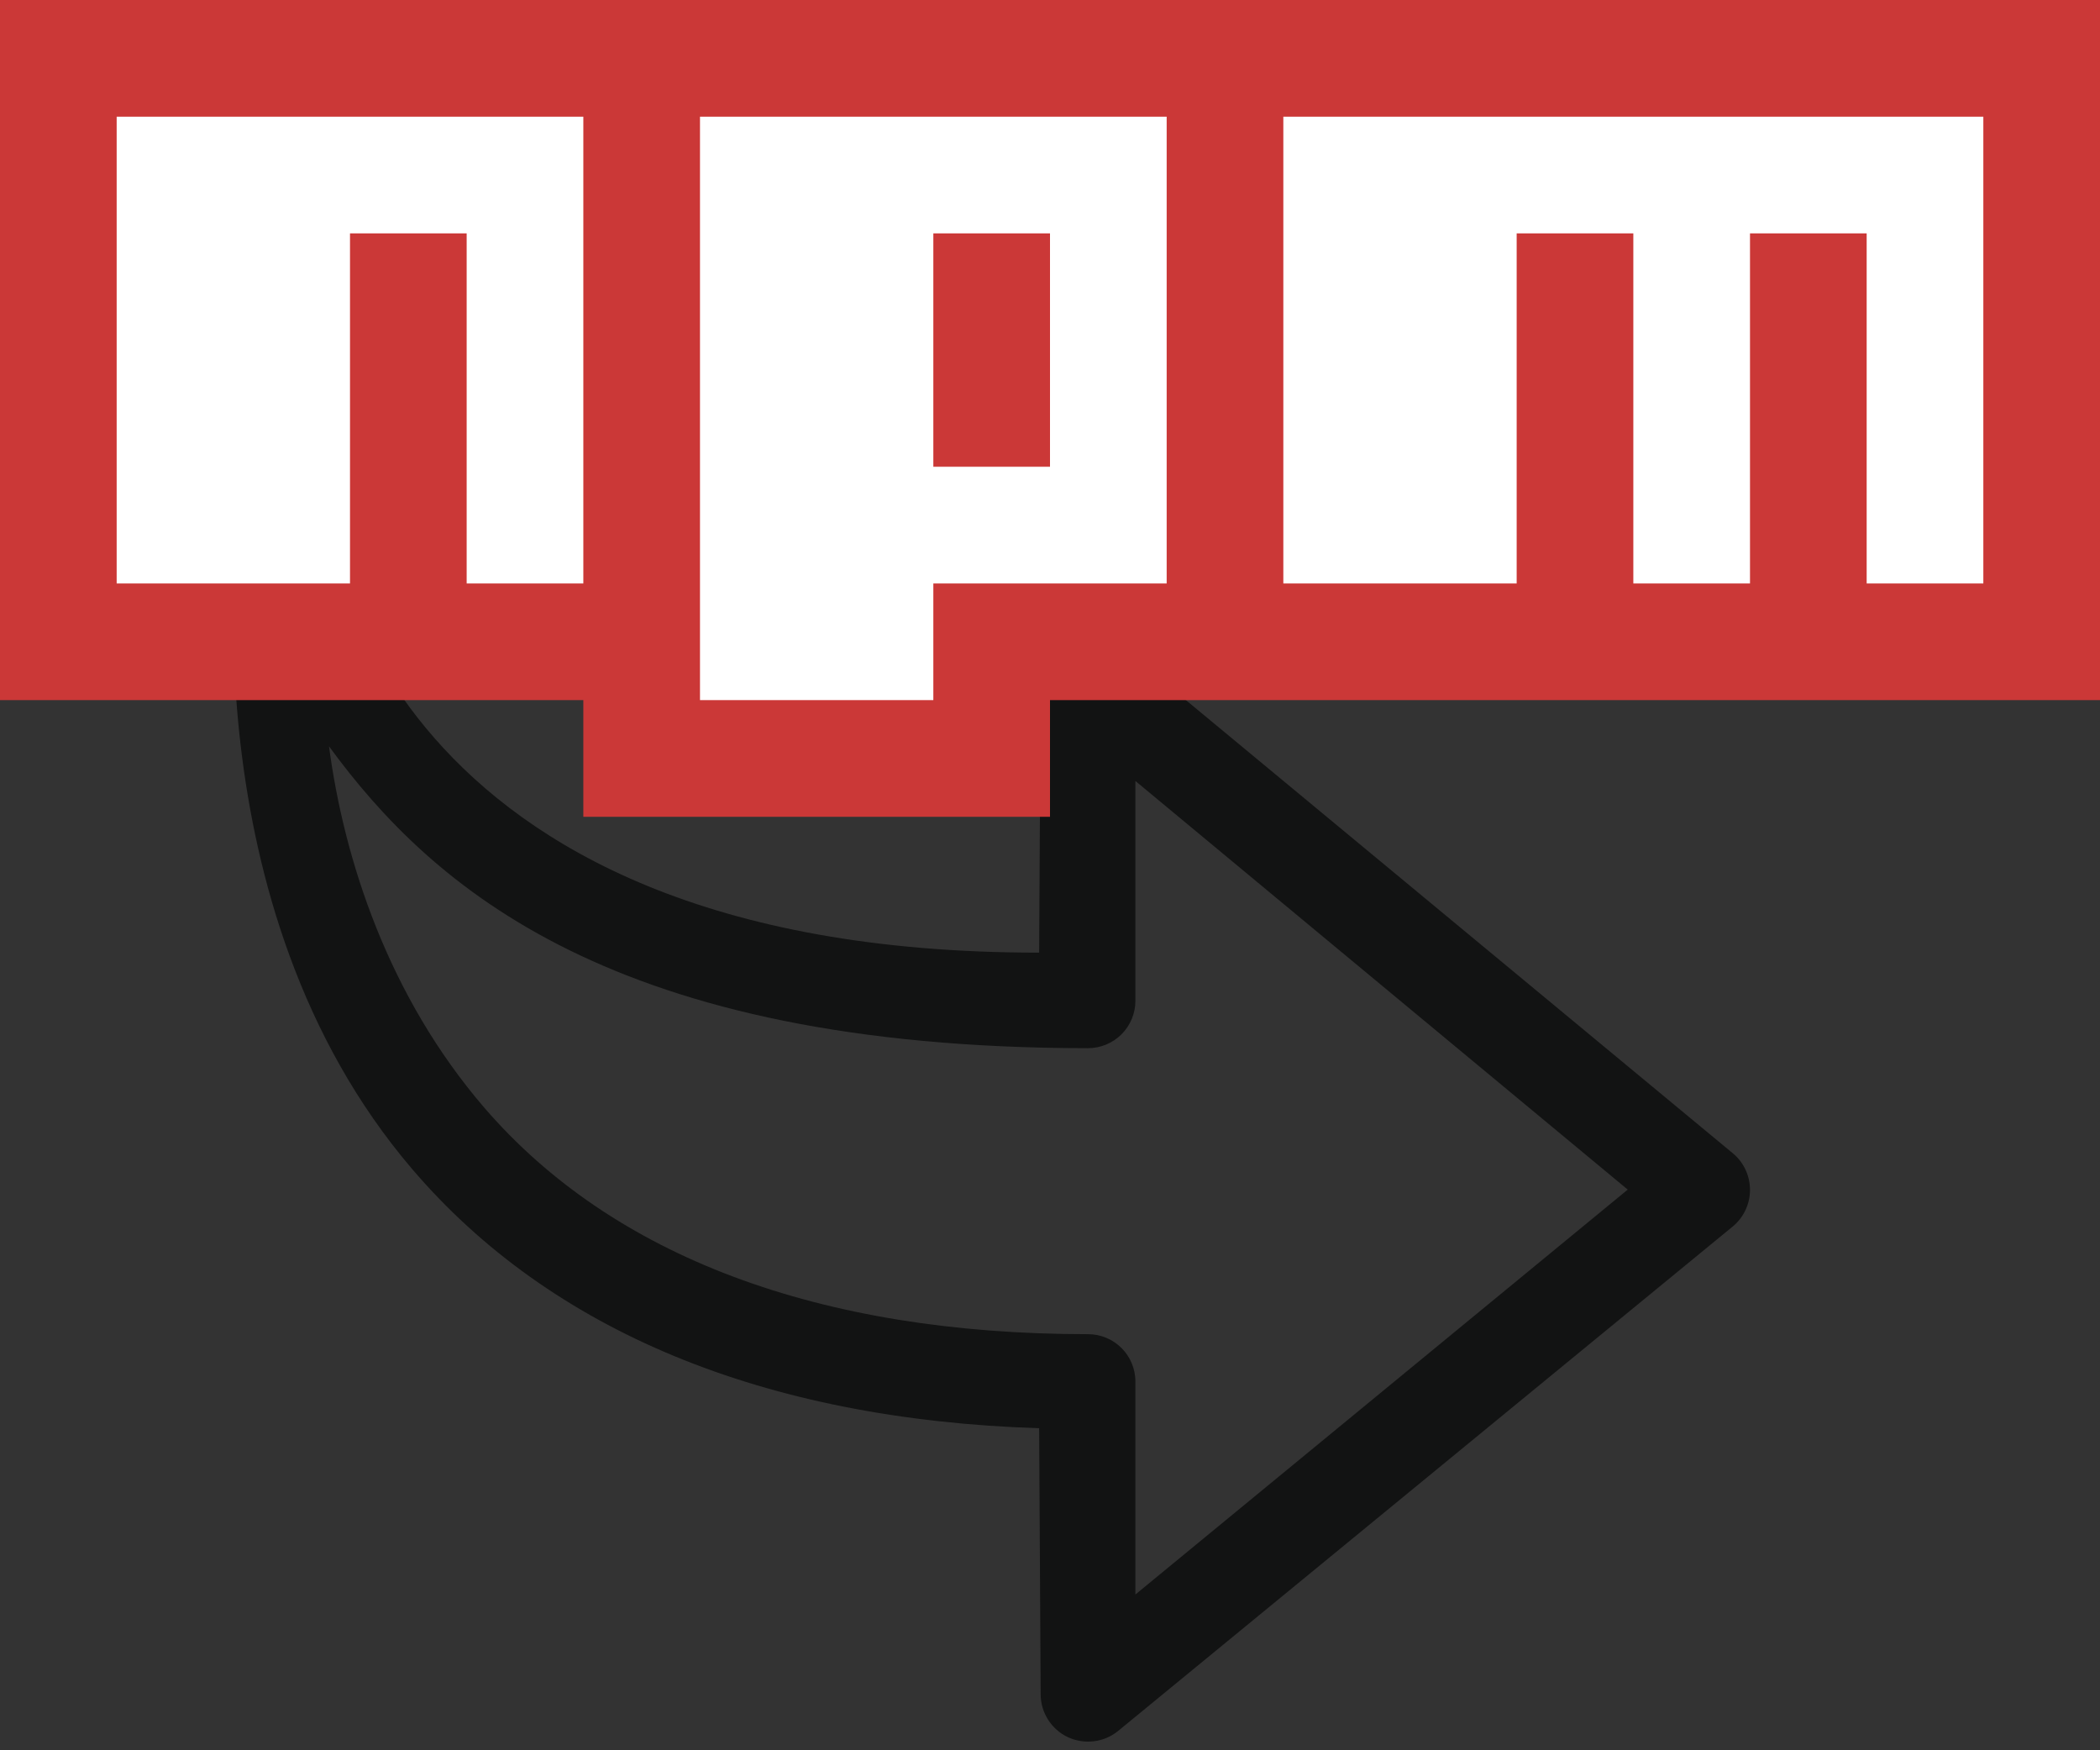 <?xml version="1.0" encoding="UTF-8" standalone="no"?>
<svg width="18px" height="15px" viewBox="0 0 18 15" version="1.1" xmlns="http://www.w3.org/2000/svg" xmlns:xlink="http://www.w3.org/1999/xlink">
    <rect x="0" y="0" width="18" height="15" fill="#333333" stroke="none"/>
    <!-- Generator: Sketch 3.8.2 (29753) - http://www.bohemiancoding.com/sketch -->
    <title>Slice 1</title>
    <desc>Created with Sketch.</desc>
    <defs></defs>
    <g id="Page-1" stroke="none" stroke-width="1" fill="none" fill-rule="evenodd">
        <path d="M14.945,14.581 C14.966,14.444 15.396,11.164 13.467,8.907 C12.282,7.52 10.454,6.761 8.093,6.686 L8.08,4.406 C8.08,4.249 7.989,4.106 7.848,4.039 C7.706,3.973 7.539,3.992 7.417,4.091 L2.149,8.414 C2.055,8.491 2,8.607 2,8.728 C2,8.85 2.054,8.966 2.148,9.043 L7.416,13.407 C7.537,13.507 7.707,13.528 7.847,13.461 C7.99,13.394 8.08,13.25 8.08,13.093 L8.093,10.762 C13.783,10.758 14.188,14.404 14.202,14.555 C14.219,14.76 14.349,14.919 14.555,14.926 C14.559,14.926 14.564,14.926 14.568,14.926 C14.769,14.926 14.915,14.78 14.945,14.581 L14.945,14.581 Z M7.387,10.062 C7.311,10.138 7.268,10.241 7.268,10.349 L7.268,12.233 L3.048,8.731 L7.268,5.261 L7.268,7.086 C7.268,7.311 7.45,7.492 7.674,7.492 C9.986,7.492 11.752,8.162 12.848,9.432 C13.672,10.389 14.051,11.559 14.18,12.53 C13.293,11.318 11.74,9.945 7.675,9.943 L7.674,9.943 C7.567,9.943 7.463,9.986 7.387,10.062 L7.387,10.062 Z" id="Arrow_Left_1_" fill="#121313" transform="translate(8.5, 9.463) rotate(-180) translate(-8.5, -9.463) "></path>
        <g id="npm">
            <polyline id="Shape" fill="#CB3837" points="0 0 0 6 5 6 5 7 9 7 9 6 18 6 18 0"></polyline>
            <polyline id="Shape" fill="#FFFFFF" points="1 1 1 5 3 5 3 2 4 2 4 5 5 5 5 1 6 1 6 6 8 6 8 2 9 2 9 4 8 4 8 5 10 5 10 1 11 1 11 5 13 5 13 2 14 2 14 5 15 5 15 2 16 2 16 5 17 5 17 1"></polyline>
        </g>
    </g>
</svg>